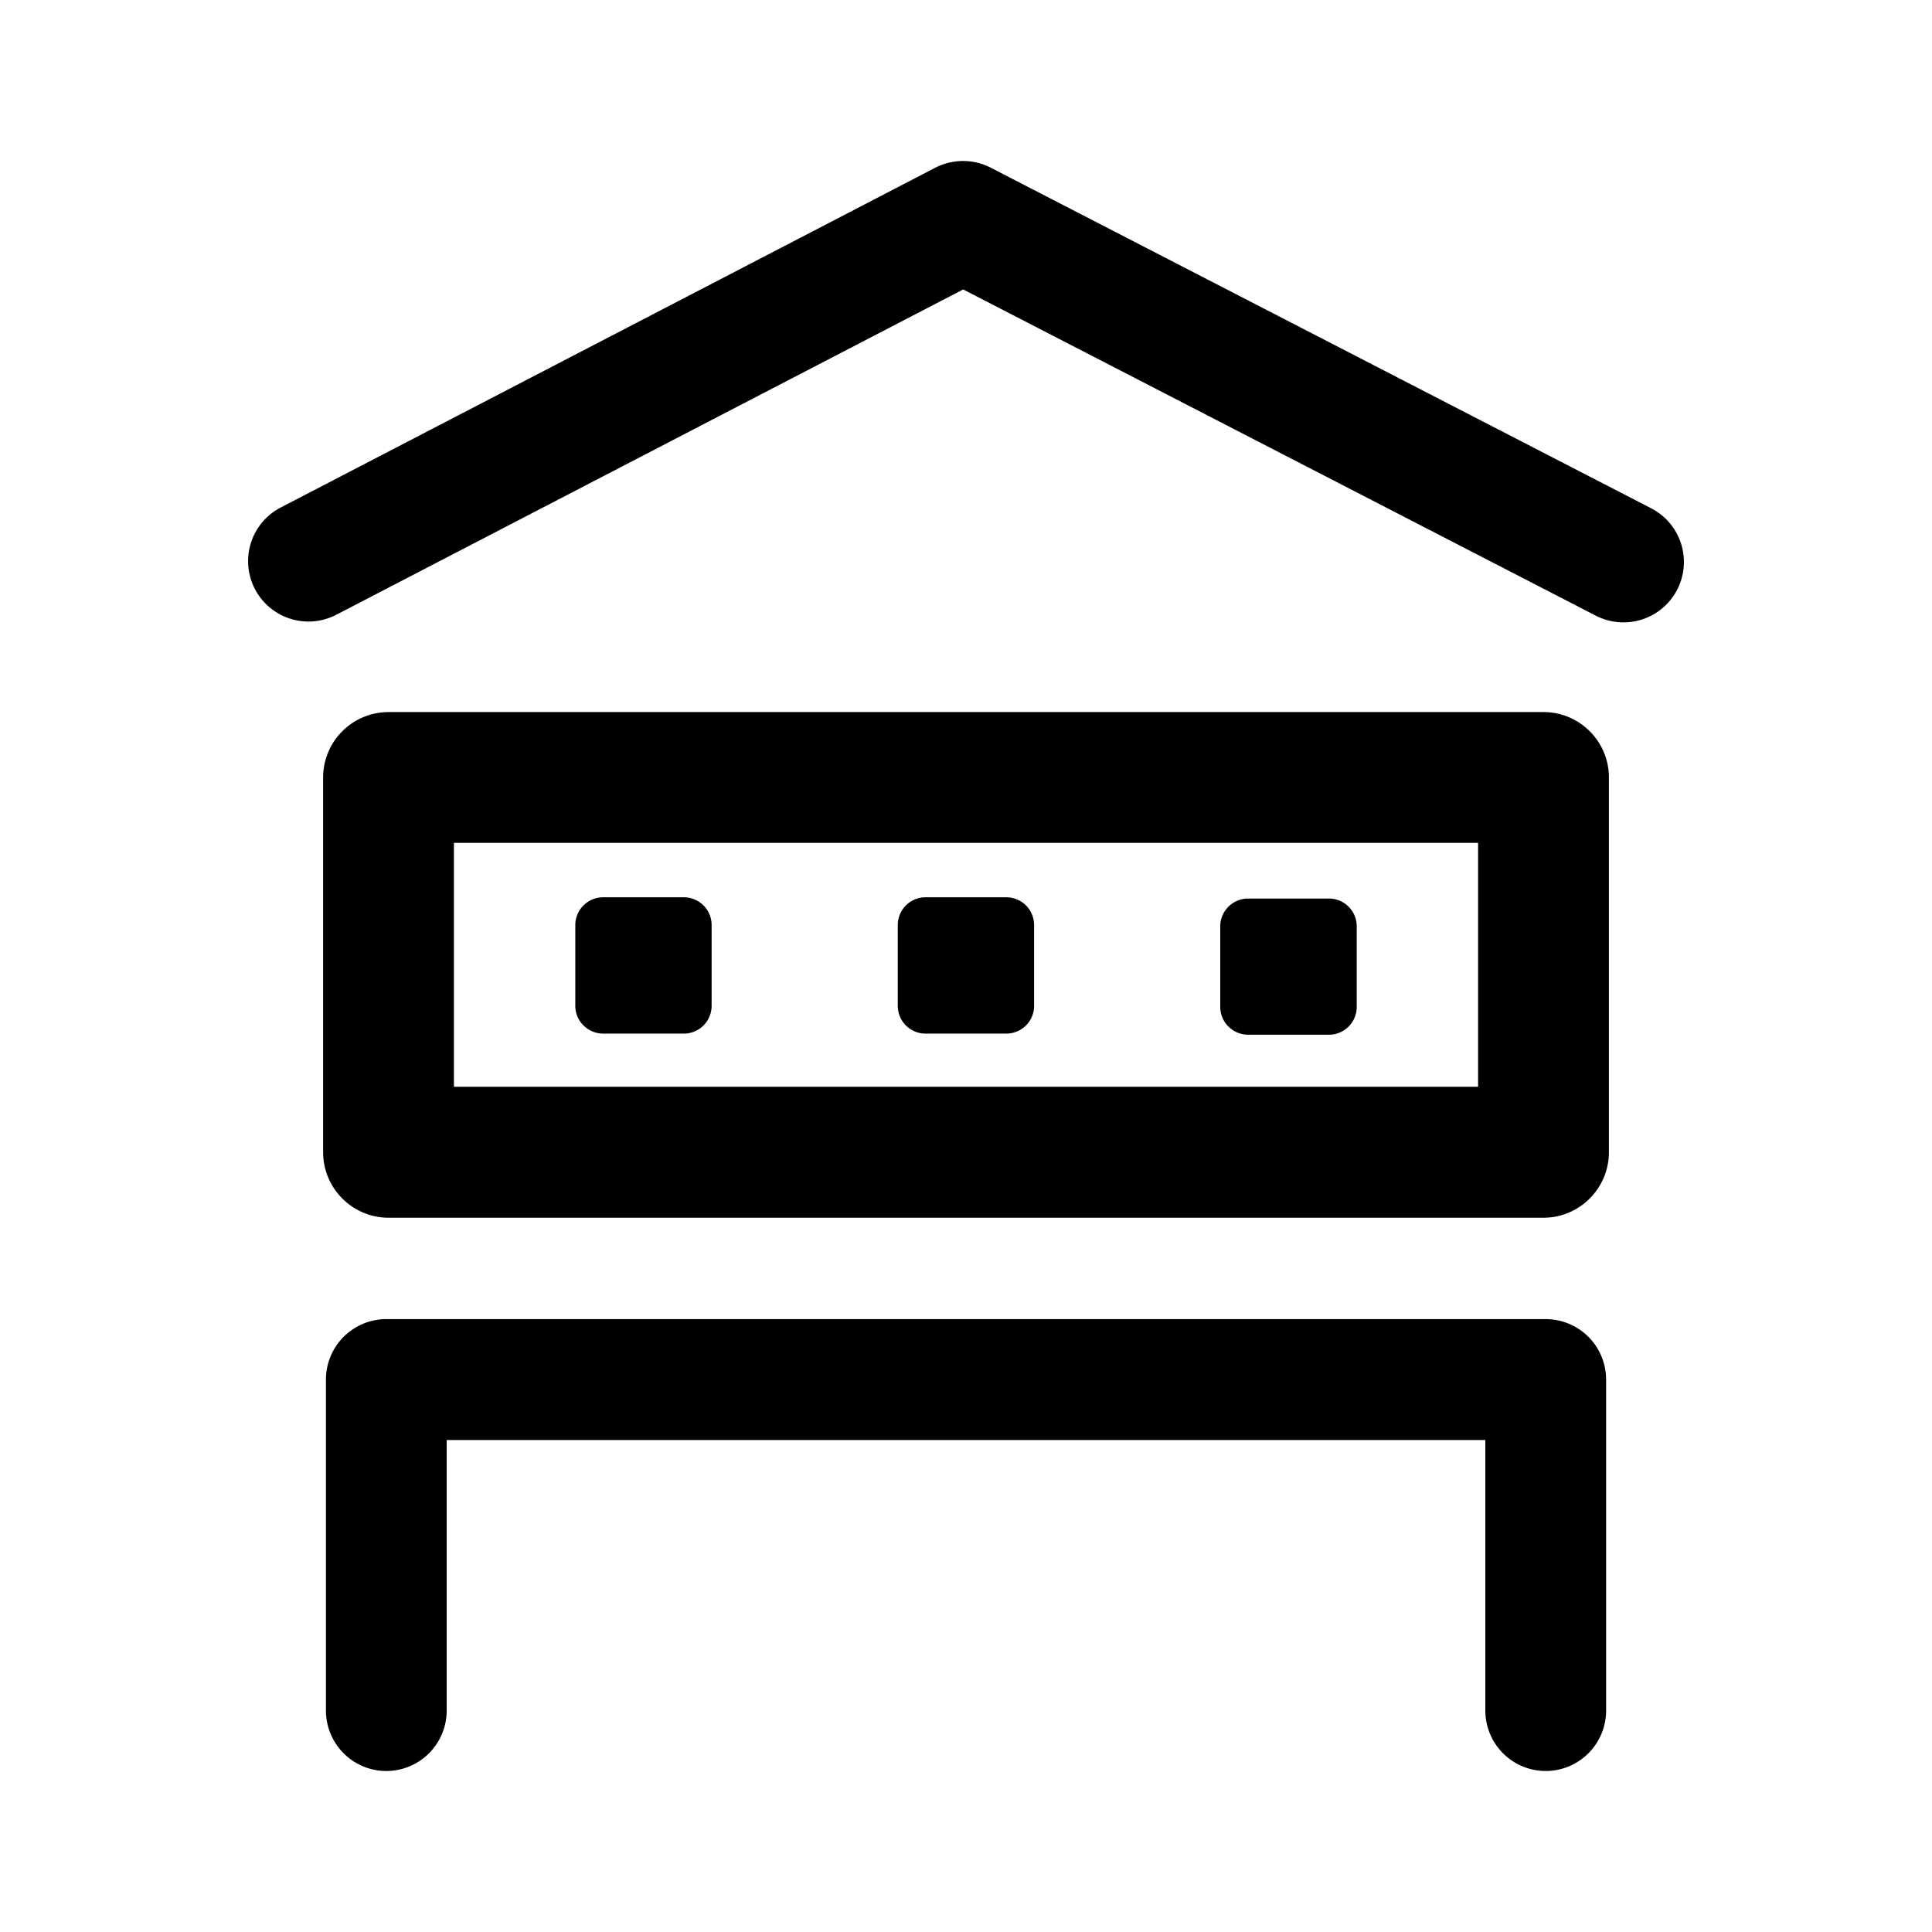 <svg xmlns="http://www.w3.org/2000/svg" width="192" height="192" viewBox="0 0 192 192"><path d="M94.752 16.077a6.005 6.005 0 0 0-1.812.594L27.893 50.437a6.005 6.005 0 0 0-2.563 8.094 6.005 6.005 0 0 0 8.094 2.562L95.72 28.765l62.875 32.422a6.005 6.005 0 0 0 8.078-2.578 6.005 6.005 0 0 0-2.578-8.094L98.47 16.671a6.005 6.005 0 0 0-3.719-.594zM38.611 70.765a6.505 6.505 0 0 0-6.5 6.5V114.5c0 3.587 2.913 6.515 6.5 6.516h114.78c3.587 0 6.5-2.93 6.5-6.516V77.265c0-3.587-2.913-6.5-6.5-6.5zm6.5 13h101.78V108H45.111zm14.828 5.406c-1.514.001-2.765 1.237-2.766 2.75v8.047c.002 1.514 1.252 2.749 2.766 2.75h8.031a2.758 2.758 0 0 0 2.75-2.75v-8.047a2.758 2.758 0 0 0-2.75-2.75zm32.031 0a2.758 2.758 0 0 0-2.75 2.75v8.047a2.758 2.758 0 0 0 2.75 2.75h8.047a2.758 2.758 0 0 0 2.75-2.75v-8.047a2.758 2.758 0 0 0-2.75-2.75zm32.063.125c-1.514.001-2.764 1.237-2.766 2.75v8.032c.001 1.513 1.252 2.748 2.766 2.75h8.031a.5.5 0 0 0 .016 0 2.758 2.758 0 0 0 2.75-2.75v-8.032a2.758 2.758 0 0 0-2.75-2.75.5.5 0 0 0-.016 0zm-85.641 41.797a6.005 6.005 0 0 0-6 6.016V170a6.005 6.005 0 0 0 6 6 6.005 6.005 0 0 0 6-6v-26.891h103.22V170a6.005 6.005 0 0 0 6 6 6.005 6.005 0 0 0 6-6v-32.891a6.005 6.005 0 0 0-6-6.016z"/></svg>
